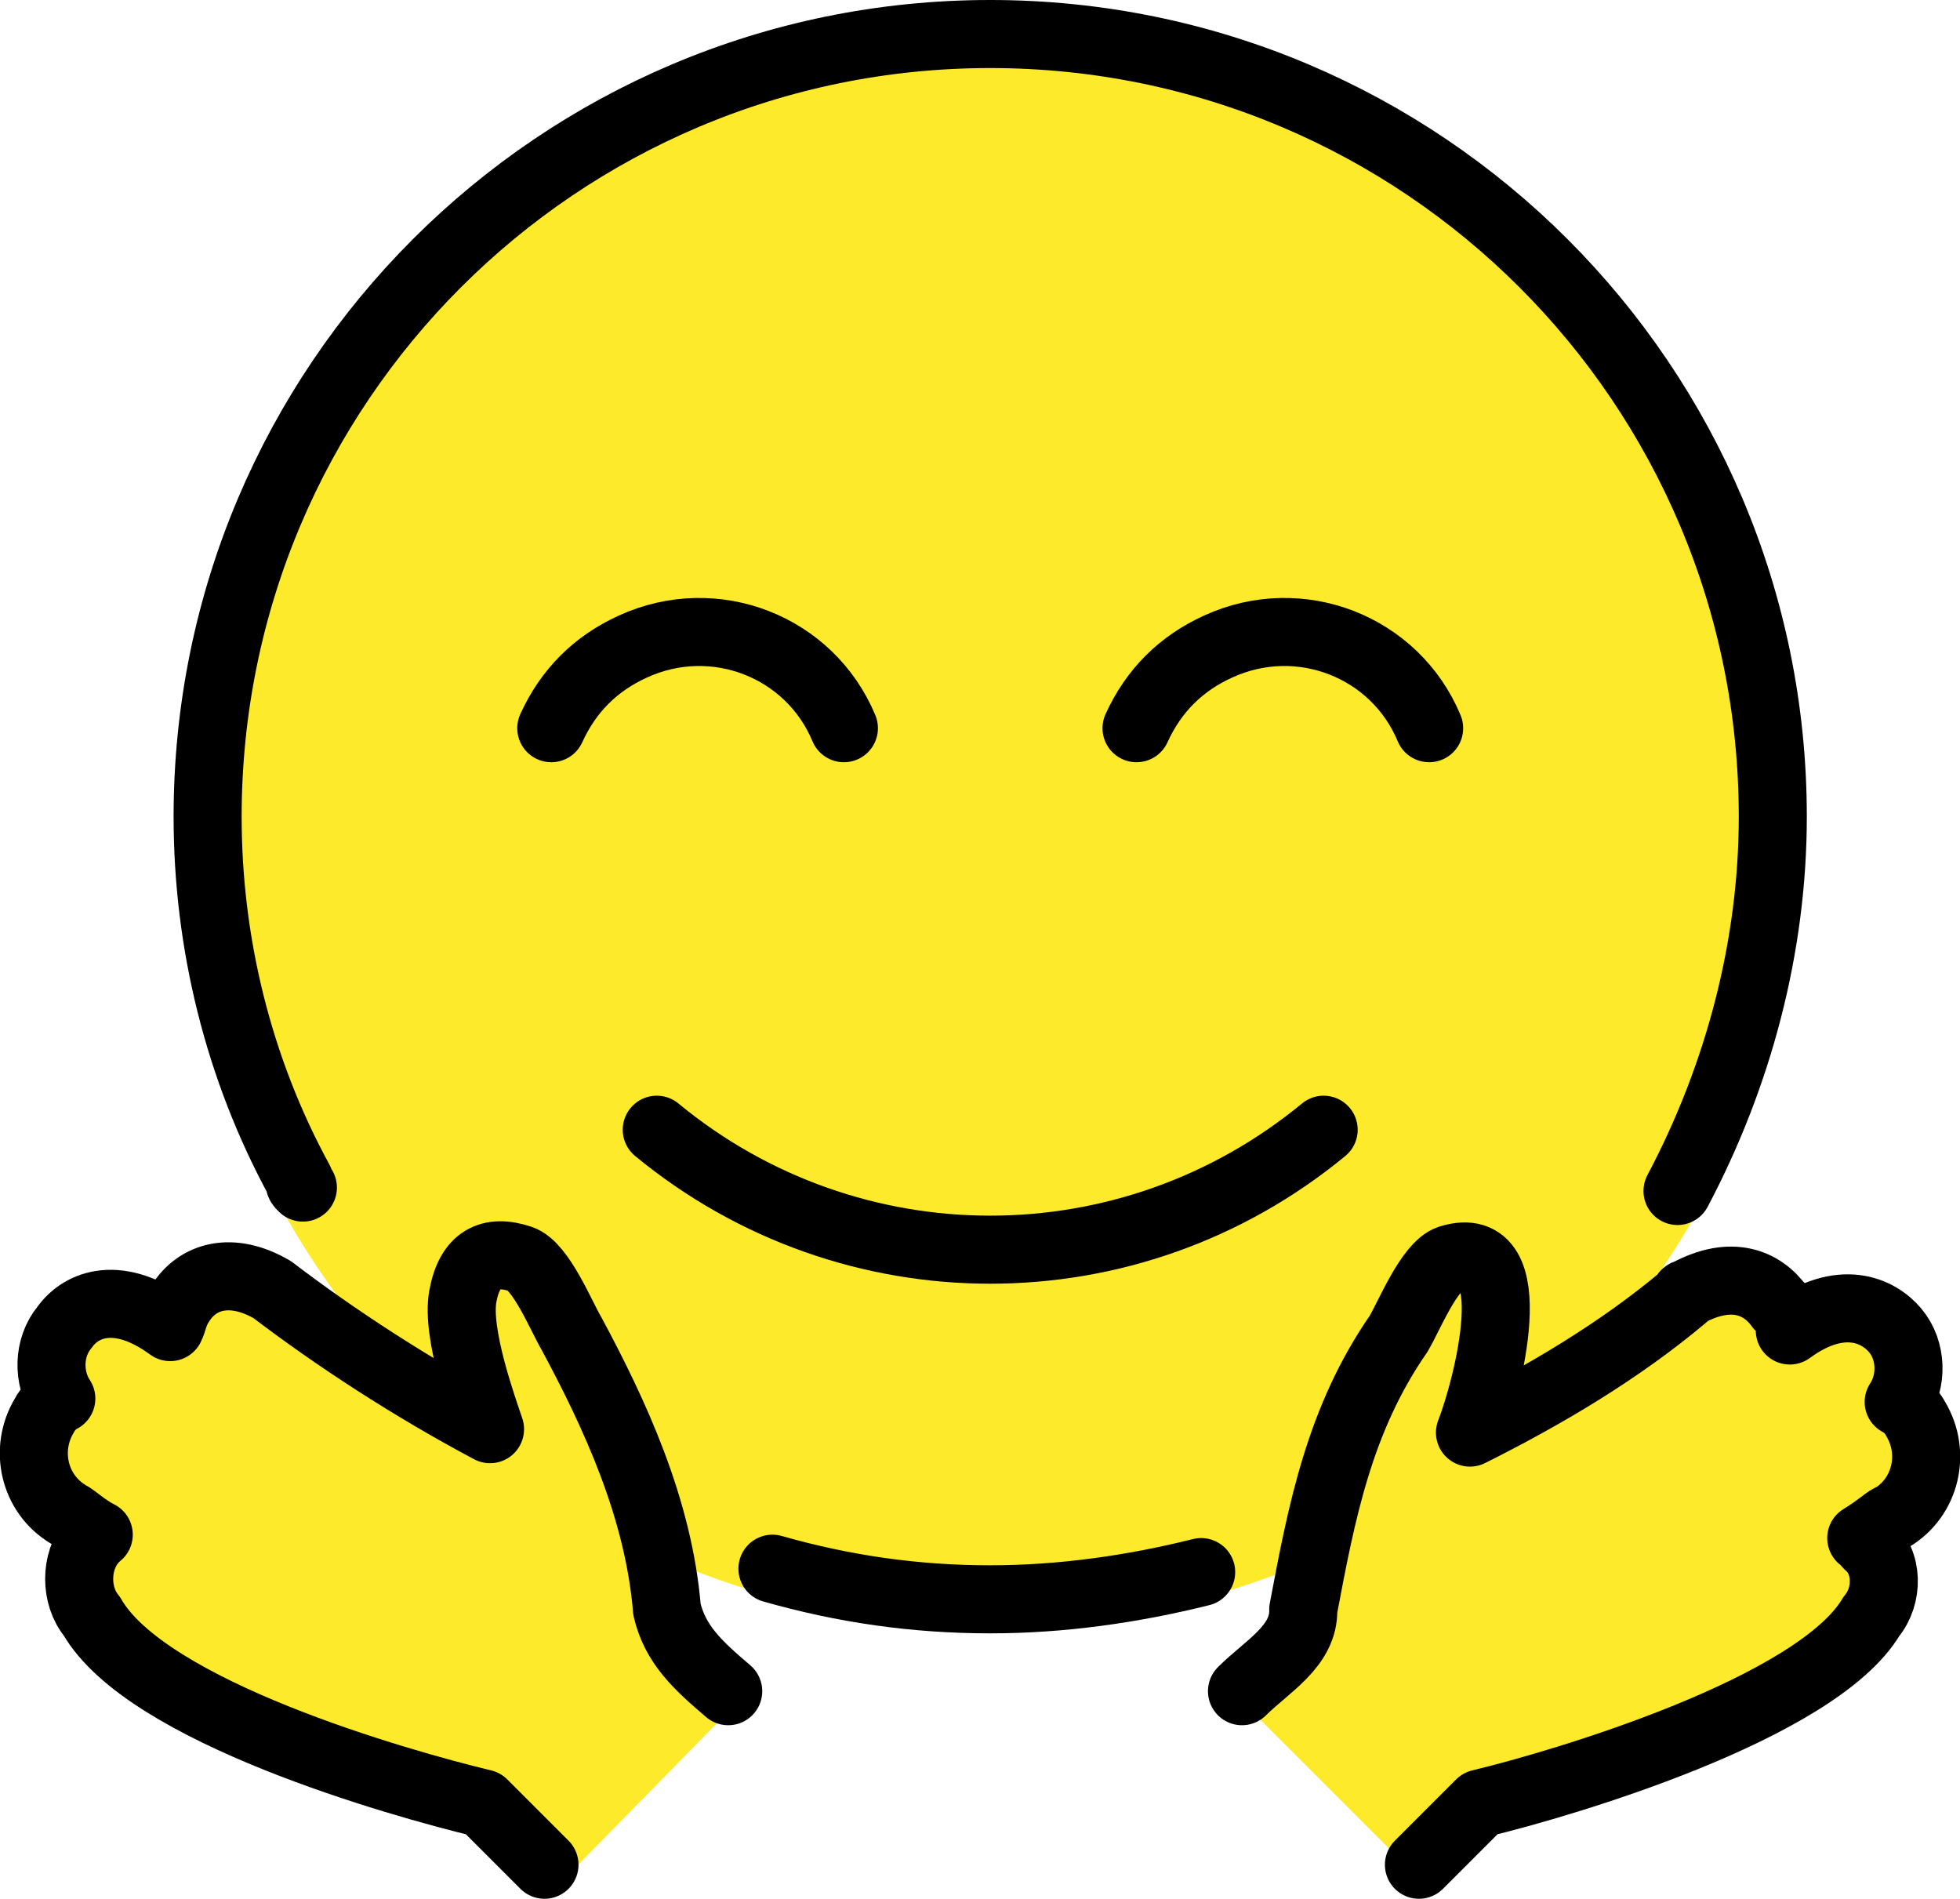 <?xml version="1.0" encoding="UTF-8" standalone="no"?>
<svg
   id="emoji"
   viewBox="0 0 57.604 55.8"
   version="1.1"
   sodipodi:docname="1f917.svg"
   width="57.604"
   height="55.8"
   xmlns:inkscape="http://www.inkscape.org/namespaces/inkscape"
   xmlns:sodipodi="http://sodipodi.sourceforge.net/DTD/sodipodi-0.dtd"
   xmlns="http://www.w3.org/2000/svg"
   xmlns:svg="http://www.w3.org/2000/svg">
  <defs
     id="defs9" />
  <sodipodi:namedview
     id="namedview9"
     pagecolor="#ffffff"
     bordercolor="#000000"
     borderopacity="0.25"
     inkscape:showpageshadow="2"
     inkscape:pageopacity="0.0"
     inkscape:pagecheckerboard="0"
     inkscape:deskcolor="#d1d1d1" />
  <g
     id="color"
     transform="translate(-6.898,-12)">
    <circle
       cx="36"
       cy="36"
       r="23.8"
       fill="#fcea2b"
       id="circle1" />
    <g
       transform="translate(0.3,0.5)"
       id="g2">
      <path
         fill="#fcea2b"
         d="m 28.2,61.6 -5.1,5.2 C 18.628,63.341 12.64,62.405 8.85,58.04 8.338,55.304 7.538,48.03 10.704,50.7 c 4.956,-3.31 4.378,1.379 10.1,2.8 h 0.2 c -0.634,-2.772 -1.709,-2.625 0.4,-4.7 3.594,3.941 3.542,9.586 6.8,12.8 z"
         id="path1" />
      <path
         fill="#fcea2b"
         d="m 49.7,49.1 c 1.591,0.854 0.486,3.626 0.5,4.7 1.7,-0.5 4.9,-2.4 6.9,-4 1.595,0.047 7.958,1.281 5.8,3.4 0,0 1.2,0.4 0,3 -0.7,0.5 -0.2,2.4 -1,3.4 -4.136,4.135 -11.06,3.117 -13.4,7.3 l -5.2,-5.2 c 3.69,-3.36 1.958,-9.959 6.4,-12.6 z"
         id="path2" />
    </g>
  </g>
  <g
     id="hair"
     transform="translate(-6.898,-12)" />
  <g
     id="skin"
     transform="translate(-6.898,-12)" />
  <g
     id="skin-shadow"
     transform="translate(-6.898,-12)" />
  <g
     id="line"
     transform="translate(-6.898,-12)">
    <path
       fill="none"
       stroke="#000000"
       stroke-linecap="round"
       stroke-linejoin="round"
       stroke-width="2"
       d="M 56.2,47 C 58,43.6 59,39.8 59,36 59,23.3 48.7,13 36,13 23.3,13 13,23.3 13,36 c 0,3.7 0.9,7.4 2.7,10.7 0,0.1 0,0.1 0.1,0.2"
       id="path3" />
    <path
       fill="none"
       stroke="#000000"
       stroke-linecap="round"
       stroke-linejoin="round"
       stroke-width="2"
       d="m 29.6,58.1 c 2.1,0.6 4.2,0.9 6.4,0.9 2.1,0 4.2,-0.3 6.2,-0.8"
       id="path4" />
    <path
       fill="none"
       stroke="#000000"
       stroke-linecap="round"
       stroke-linejoin="round"
       stroke-width="2"
       d="m 45.8,45.2 c -5.7,4.7 -13.9,4.7 -19.6,0"
       id="path5" />
    <path
       fill="none"
       stroke="#000000"
       stroke-linecap="round"
       stroke-miterlimit="10"
       stroke-width="2"
       d="m 31.7,33.4 c -1,-2.4 -3.8,-3.5 -6.2,-2.4 -1.1,0.5 -1.9,1.3 -2.4,2.4"
       id="path6" />
    <path
       fill="none"
       stroke="#000000"
       stroke-linecap="round"
       stroke-miterlimit="10"
       stroke-width="2"
       d="m 48.9,33.4 c -1,-2.4 -3.8,-3.5 -6.2,-2.4 -1.1,0.5 -1.9,1.3 -2.4,2.4"
       id="path7" />
    <path
       fill="none"
       stroke="#000000"
       stroke-linecap="round"
       stroke-linejoin="round"
       stroke-width="2"
       d="m 28.3,61.7 c -0.896,-0.764 -1.554,-1.366 -1.8,-2.4 -0.243,-2.983 -1.549,-5.769 -2.8,-8.1 -0.3,-0.5 -0.9,-2 -1.5,-2.2 -0.9,-0.3 -1.5,0 -1.7,1.1 -0.2,1.1 0.6,3.3 0.8,3.9 -2.357,-1.253 -4.571,-2.707 -6.4,-4.1 -1.2,-0.7 -2.2,-0.4 -2.7,0.4 -0.2,0.3 -0.2,0.5 -0.3,0.7 -1.5,-1.1 -2.6,-0.7 -3.1,0 -0.5,0.6 -0.5,1.5 -0.1,2.1 -0.2,0.1 -0.4,0.3 -0.5,0.5 -0.6,1 -0.3,2.3 0.7,2.9 0.2,0.1 0.5,0.4 0.9,0.6 -0.1,0.1 -0.2,0.1 -0.2,0.2 -0.5,0.6 -0.5,1.6 0,2.2 1.6,2.8 9,4.9 11.5,5.5 l 1.8,1.8"
       id="path8" />
    <path
       fill="none"
       stroke="#000000"
       stroke-linecap="round"
       stroke-linejoin="round"
       stroke-width="2"
       d="M 48.6,66.8 50.4,65 c 2.5,-0.6 9.9,-2.8 11.5,-5.5 0.5,-0.6 0.5,-1.6 -0.1,-2.1 -0.1,-0.1 -0.1,-0.2 -0.2,-0.2 0.5,-0.3 0.8,-0.6 0.9,-0.6 1,-0.6 1.3,-1.9 0.7,-2.9 -0.1,-0.2 -0.3,-0.4 -0.5,-0.5 0.4,-0.6 0.4,-1.5 -0.1,-2.1 -0.5,-0.6 -1.6,-1.1 -3.1,0 0,-0.3 -0.1,-0.6 -0.3,-0.7 -0.5,-0.7 -1.4,-1.1 -2.7,-0.4 0,0 -0.1,0 -0.1,0.1 -1.9,1.6 -4.1,2.9 -6.3,4 0.503,-1.286 1.69,-5.814 -0.6,-5.1 -0.6,0.2 -1.2,1.7 -1.5,2.2 -1.738,2.511 -2.258,5.218 -2.8,8.1 0.031,1.077 -1.076,1.676 -1.8,2.4"
       id="path9" />
  </g>
</svg>
